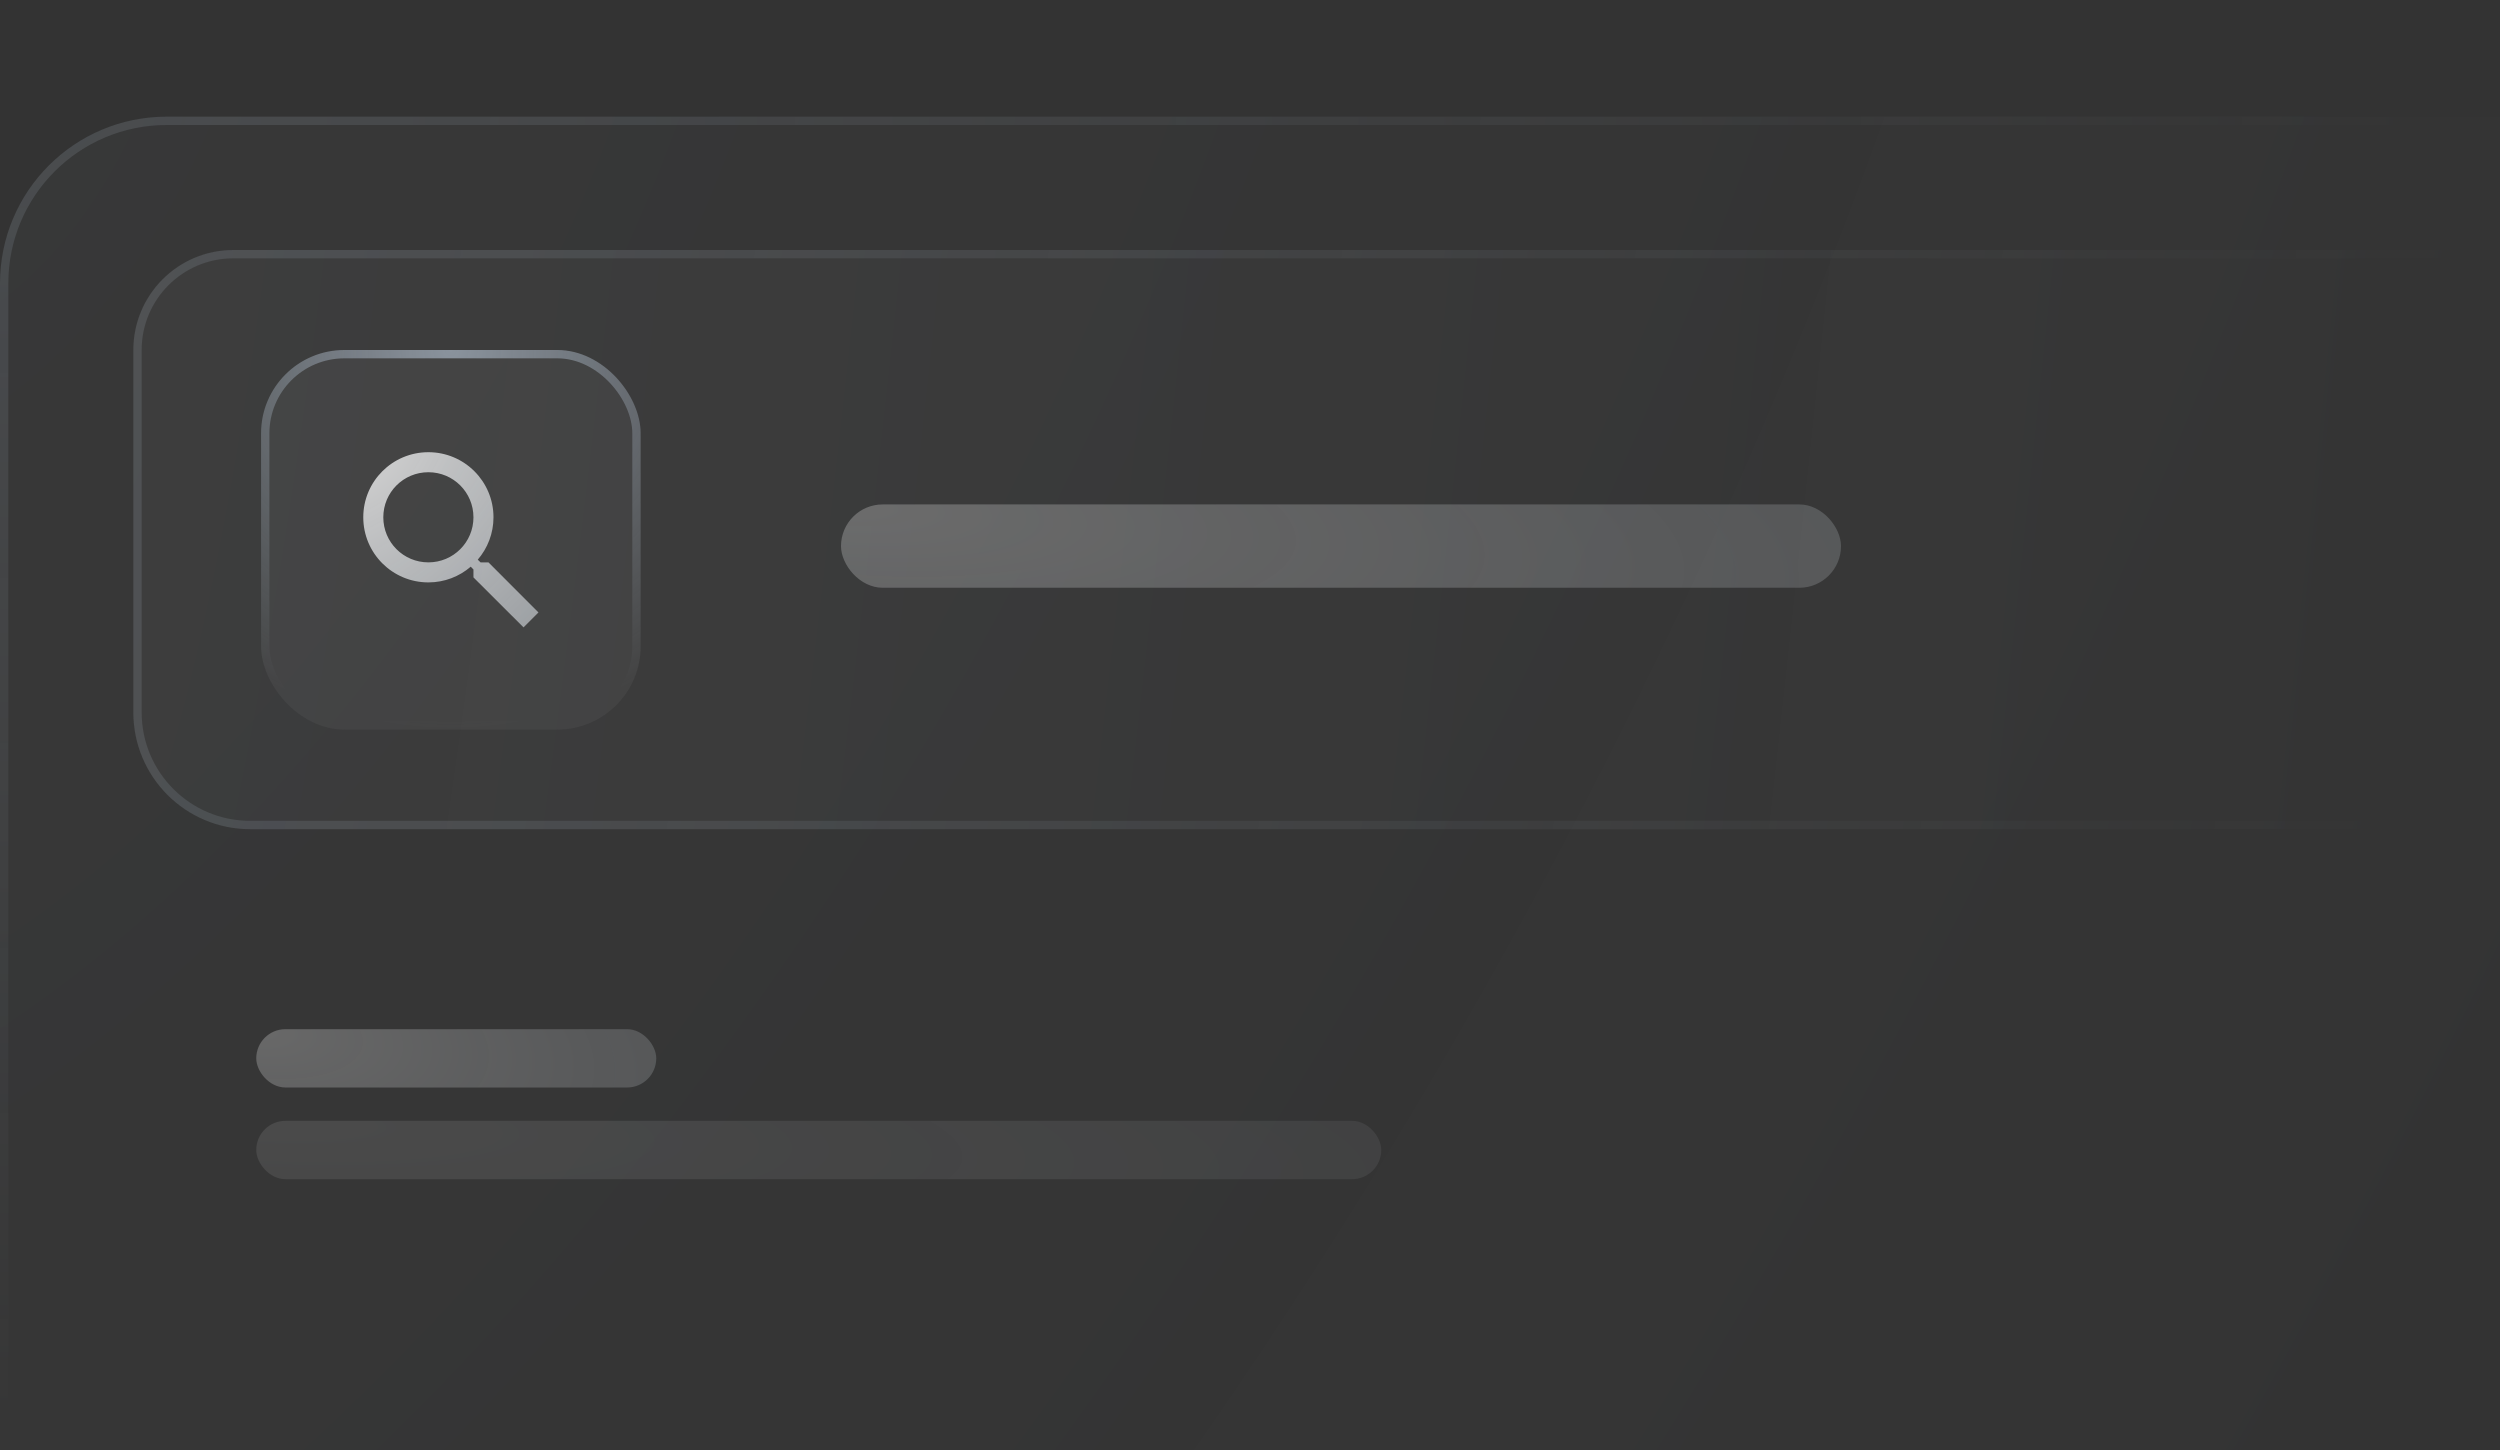 <svg width="1200" height="696" viewBox="0 0 1200 696" fill="none" xmlns="http://www.w3.org/2000/svg">
<rect x="0" y="0" width="1200" height="696" fill="#333333" stroke="none"/>
<g clip-path="url(#clip0_902_2452)">
<path d="M0 136C0 91.817 35.817 56 80 56H2100.53V1175.46H0V136Z" fill="url(#paint0_radial_902_2452)" fill-opacity="0.025"/>
<path d="M80 58H2098.53V1173.46H2V136C2 92.922 36.922 58 80 58Z" stroke="url(#paint1_radial_902_2452)" stroke-opacity="0.25" stroke-width="4"/>
<path d="M64 168C64 141.49 85.49 120 112 120H2103V398H120.061C89.099 398 64 372.901 64 341.939V168Z" fill="url(#paint2_radial_902_2452)" fill-opacity="0.035"/>
<path d="M112 122H2101V396H120.061C90.204 396 66 371.796 66 341.939V168C66 142.595 86.595 122 112 122Z" stroke="url(#paint3_radial_902_2452)" stroke-opacity="0.25" stroke-width="4"/>
<g style="mix-blend-mode:lighten">
<rect x="125.314" y="168" width="182.197" height="182.197" rx="40" fill="#E2E8EE" fill-opacity="0.05"/>
<path d="M234.47 269.94H230.671L229.325 268.642C234.037 263.161 236.874 256.045 236.874 248.304C236.874 231.044 222.882 217.053 205.622 217.053C188.361 217.053 174.37 231.044 174.37 248.304C174.37 265.565 188.361 279.556 205.622 279.556C213.363 279.556 220.478 276.719 225.959 272.008L227.258 273.354V277.152L251.297 301.144L258.461 293.98L234.47 269.94ZM205.622 269.94C193.65 269.94 183.986 260.276 183.986 248.304C183.986 236.333 193.65 226.669 205.622 226.669C217.594 226.669 227.258 236.333 227.258 248.304C227.258 260.276 217.594 269.94 205.622 269.94Z" fill="url(#paint4_radial_902_2452)" fill-opacity="0.75"/>
<rect x="127.314" y="170" width="178.197" height="178.197" rx="38" stroke="url(#paint5_radial_902_2452)" stroke-opacity="0.5" stroke-width="4"/>
</g>
<rect x="403.685" y="242.127" width="480" height="40" rx="20" fill="url(#paint6_radial_902_2452)" fill-opacity="0.25"/>
<rect x="123" y="494" width="192" height="28" rx="14" fill="url(#paint7_radial_902_2452)" fill-opacity="0.25"/>
<rect x="123" y="538" width="540" height="28" rx="14" fill="url(#paint8_radial_902_2452)" fill-opacity="0.1"/>
</g>
<defs>
<radialGradient id="paint0_radial_902_2452" cx="0" cy="0" r="1" gradientUnits="userSpaceOnUse" gradientTransform="translate(0 56) rotate(28.125) scale(1355.56 2543.53)">
<stop stop-color="#E2E8EE"/>
<stop offset="1" stop-color="#E2E8EE" stop-opacity="0"/>
</radialGradient>
<radialGradient id="paint1_radial_902_2452" cx="0" cy="0" r="1" gradientUnits="userSpaceOnUse" gradientTransform="translate(0 56) rotate(90) scale(623.5 1169.92)">
<stop stop-color="#D0E2F6" stop-opacity="0.5"/>
<stop offset="1" stop-color="#D0E2F6" stop-opacity="0"/>
</radialGradient>
<radialGradient id="paint2_radial_902_2452" cx="0" cy="0" r="1" gradientUnits="userSpaceOnUse" gradientTransform="translate(63.685 119.704) rotate(7.043) scale(1132.43 7425.28)">
<stop stop-color="#E2E8EE"/>
<stop offset="1" stop-color="#E2E8EE" stop-opacity="0"/>
</radialGradient>
<radialGradient id="paint3_radial_902_2452" cx="0" cy="0" r="1" gradientUnits="userSpaceOnUse" gradientTransform="translate(63.685 119.704) rotate(7.14) scale(1117.05 7324.81)">
<stop stop-color="#D0E2F6" stop-opacity="0.5"/>
<stop offset="1" stop-color="#D0E2F6" stop-opacity="0"/>
</radialGradient>
<radialGradient id="paint4_radial_902_2452" cx="0" cy="0" r="1" gradientUnits="userSpaceOnUse" gradientTransform="translate(174.37 217.053) rotate(45.199) scale(119.337 183.433)">
<stop stop-color="white"/>
<stop offset="1" stop-color="#E2E8EE" stop-opacity="0.75"/>
</radialGradient>
<radialGradient id="paint5_radial_902_2452" cx="0" cy="0" r="1" gradientUnits="userSpaceOnUse" gradientTransform="translate(216.413 168) rotate(90) scale(182.197)">
<stop stop-color="#D0E2F6"/>
<stop offset="1" stop-color="#D0E2F6" stop-opacity="0"/>
</radialGradient>
<radialGradient id="paint6_radial_902_2452" cx="0" cy="0" r="1" gradientUnits="userSpaceOnUse" gradientTransform="translate(403.685 242.127) rotate(4.797) scale(481.687 123.393)">
<stop stop-color="white"/>
<stop offset="1" stop-color="#E2E8EE" stop-opacity="0.75"/>
</radialGradient>
<radialGradient id="paint7_radial_902_2452" cx="0" cy="0" r="1" gradientUnits="userSpaceOnUse" gradientTransform="translate(123 494) rotate(8.354) scale(194.059 85.759)">
<stop stop-color="white"/>
<stop offset="1" stop-color="#E2E8EE" stop-opacity="0.75"/>
</radialGradient>
<radialGradient id="paint8_radial_902_2452" cx="0" cy="0" r="1" gradientUnits="userSpaceOnUse" gradientTransform="translate(123 538) rotate(2.989) scale(540.736 86.56)">
<stop stop-color="white"/>
<stop offset="1" stop-color="#E2E8EE" stop-opacity="0.75"/>
</radialGradient>
<clipPath id="clip0_902_2452">
<rect width="1200" height="696" fill="white"/>
</clipPath>
</defs>
</svg>

